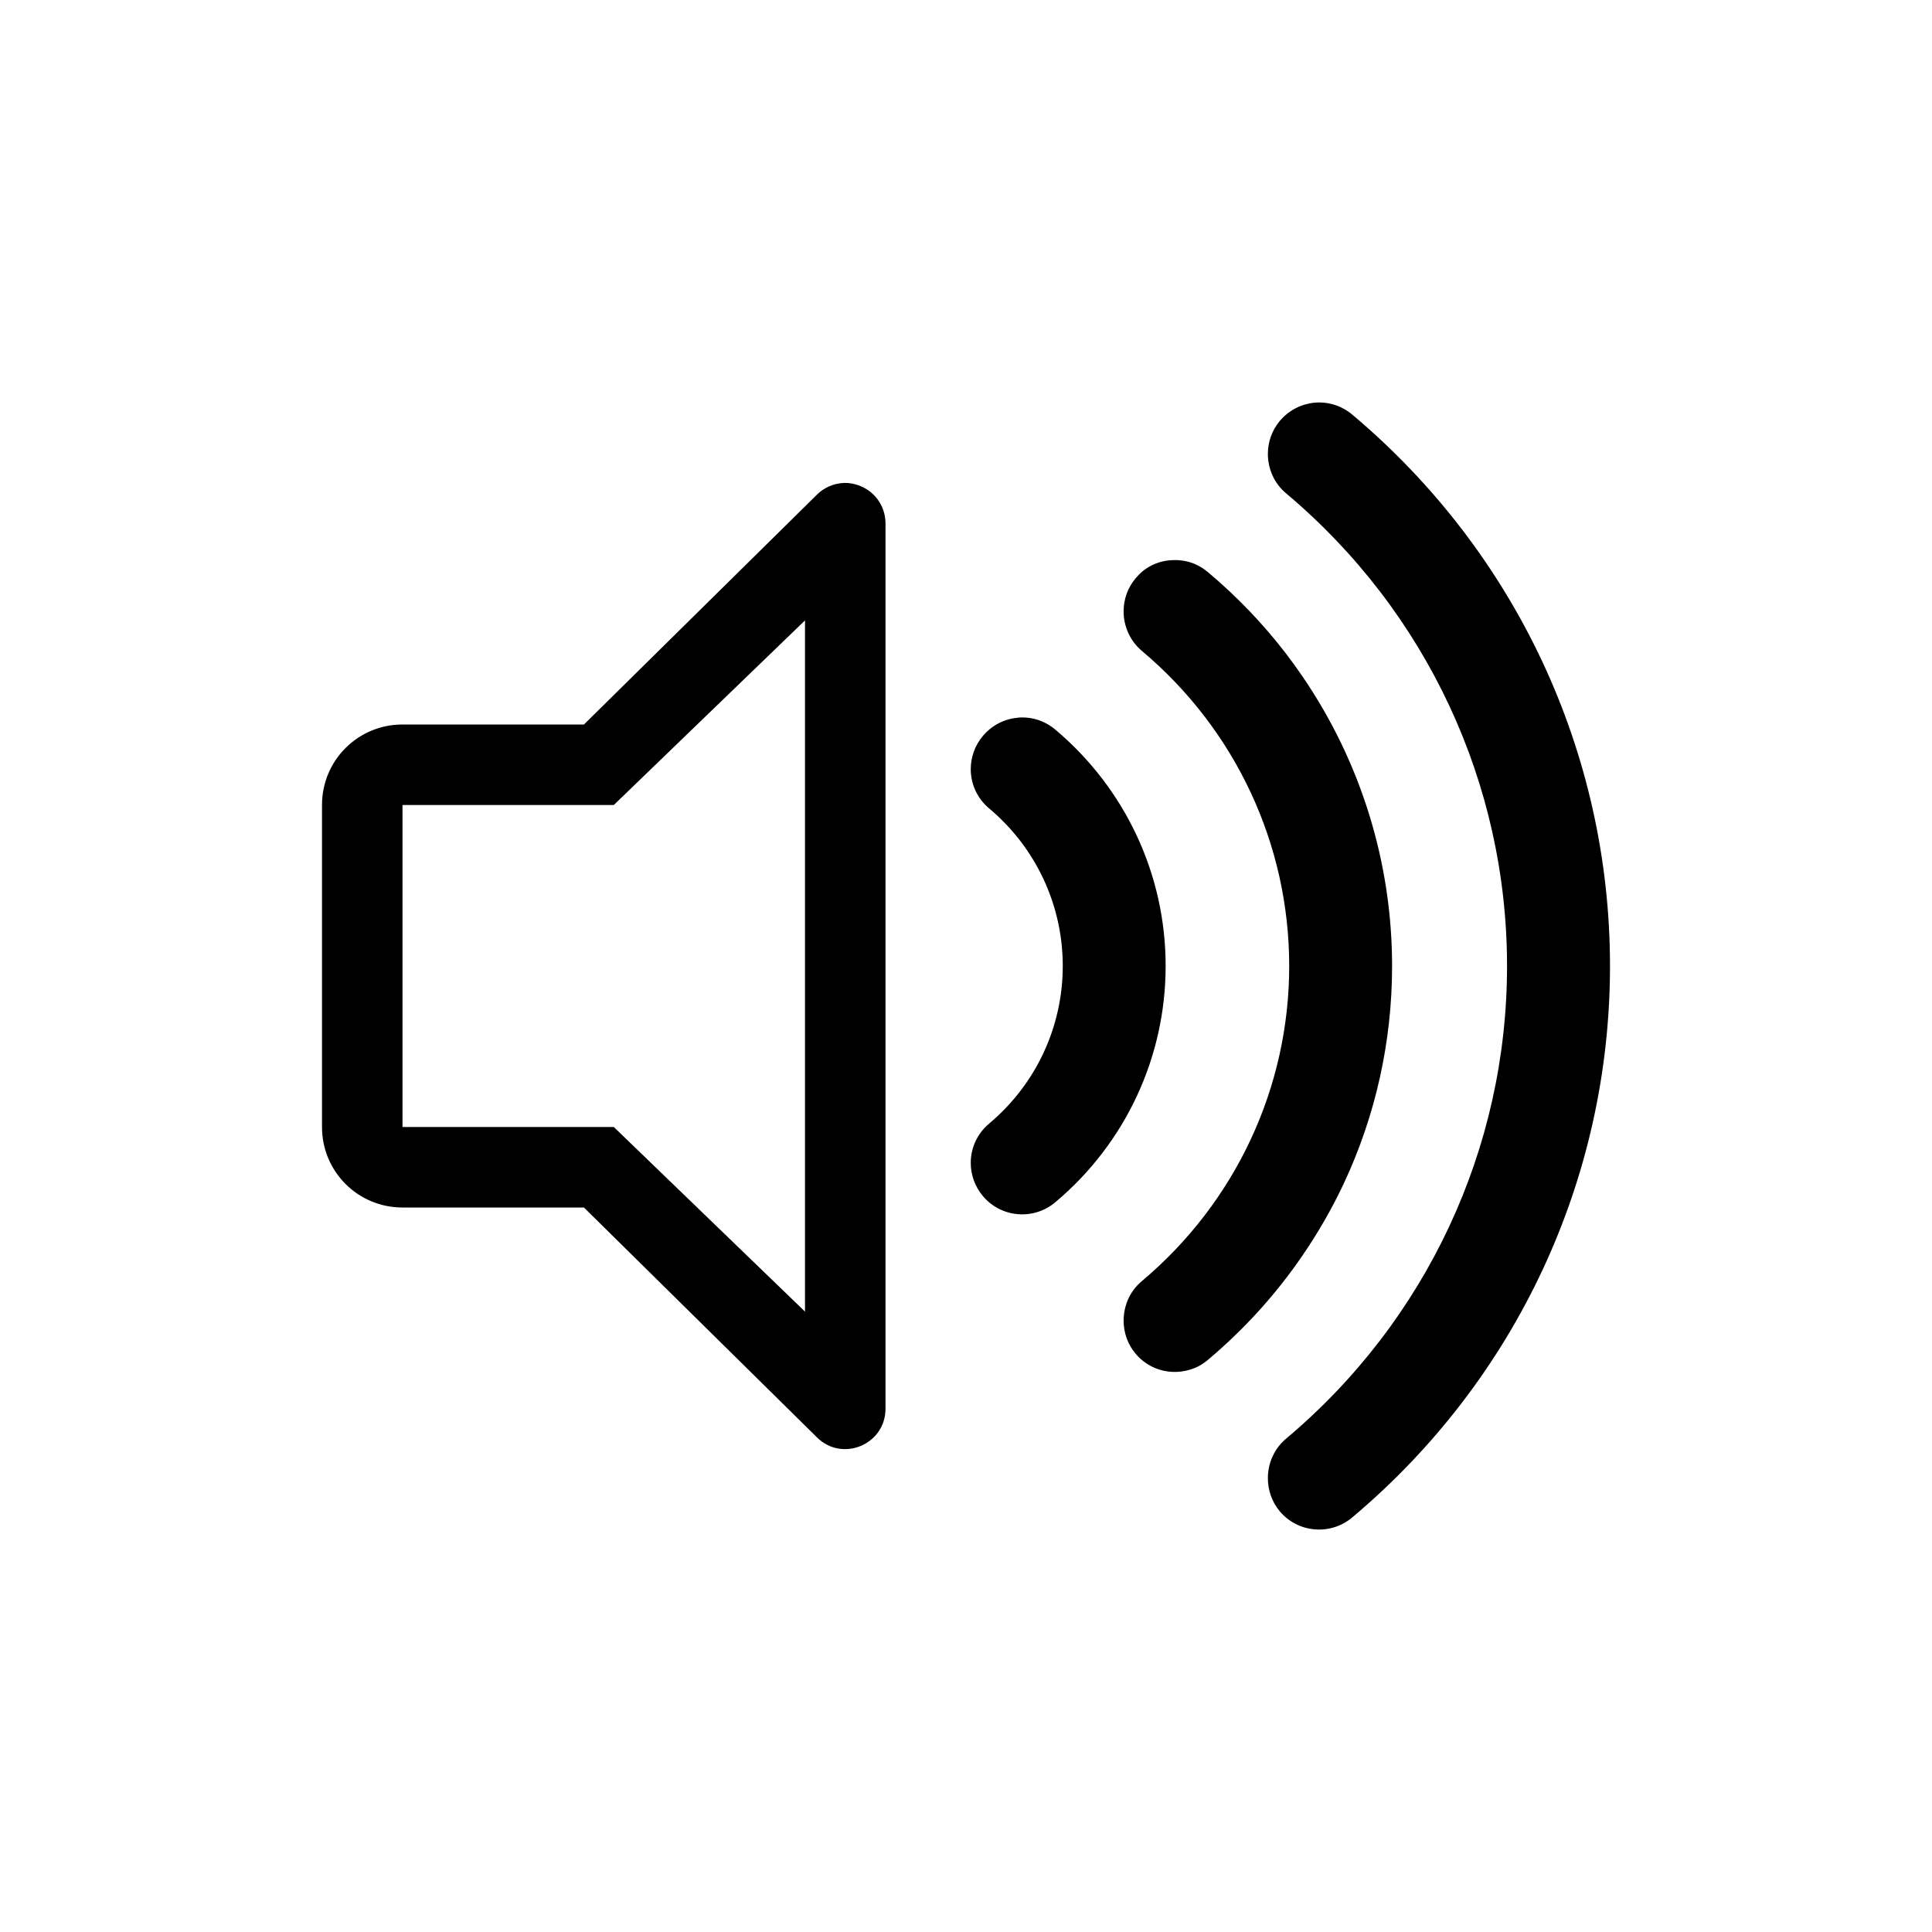 <?xml version="1.0" encoding="UTF-8" standalone="no"?>
<svg
   width="24"
   height="24"
   version="1.1"
   viewBox="0 0 24 24"
   id="svg7"
   sodipodi:docname="audio-volume-high.svg"
   inkscape:version="1.1.2 (0a00cf5339, 2022-02-04, custom)"
   xmlns:inkscape="http://www.inkscape.org/namespaces/inkscape"
   xmlns:sodipodi="http://sodipodi.sourceforge.net/DTD/sodipodi-0.dtd"
   xmlns="http://www.w3.org/2000/svg"
   xmlns:svg="http://www.w3.org/2000/svg">
  <path
     id="rect844"
     style="opacity:1;fill:currentColor;stroke:none;stroke-width:0.5;stroke-linejoin:round"
     d="M 16.332,5.002 C 16.169,5.017 16.012,5.094 15.898,5.229 15.798,5.349 15.75,5.494 15.75,5.639 c 0,0.182 0.076,0.364 0.227,0.49 1.744,1.466 2.744,3.606 2.744,5.871 0,2.265 -1,4.405 -2.744,5.871 C 15.826,17.998 15.75,18.179 15.75,18.362 c 0,0.145 0.047,0.292 0.148,0.412 0.227,0.27 0.631,0.303 0.9,0.076 C 18.833,17.14 20,14.644 20,12 20,9.357 18.833,6.861 16.799,5.151 16.664,5.037 16.495,4.988 16.332,5.002 Z m -5.857,0.998 c -0.121,0.006 -0.239,0.057 -0.328,0.146 L 7.254,9 H 5 c -0.554,0 -1,0.446 -1,1 v 4 c 0,0.554 0.446,1 1,1 h 2.254 l 2.893,2.854 C 10.461,18.169 11,17.946 11,17.5 V 6.5 c -4.07e-4,-0.202 -0.122,-0.384 -0.309,-0.461 -0.07,-0.029 -0.144,-0.043 -0.217,-0.039 z m 4.064,0.959 c -0.082,0.007 -0.162,0.029 -0.236,0.066 -0.037,0.019 -0.072,0.042 -0.105,0.068 -0.033,0.026 -0.063,0.058 -0.092,0.092 -0.101,0.12 -0.148,0.265 -0.148,0.41 0,0.046 0.004,0.09 0.014,0.135 0.01,0.045 0.024,0.089 0.043,0.131 0.038,0.084 0.095,0.162 0.17,0.225 1.163,0.977 1.83,2.404 1.83,3.914 0,1.51 -0.667,2.936 -1.83,3.914 -0.075,0.063 -0.132,0.139 -0.17,0.223 -0.019,0.042 -0.033,0.088 -0.043,0.133 -0.009,0.045 -0.014,0.089 -0.014,0.135 0,0.145 0.047,0.29 0.148,0.41 0.028,0.034 0.058,0.063 0.092,0.09 0.033,0.026 0.068,0.049 0.105,0.068 0.148,0.076 0.322,0.09 0.48,0.041 0.04,-0.012 0.078,-0.027 0.115,-0.047 0.037,-0.02 0.074,-0.046 0.107,-0.074 0.454,-0.382 0.847,-0.817 1.174,-1.295 0.196,-0.286 0.369,-0.587 0.516,-0.9 0.39,-0.834 0.598,-1.753 0.598,-2.697 0,-1.298 -0.395,-2.547 -1.113,-3.598 -0.065,-0.096 -0.133,-0.189 -0.203,-0.281 -0.282,-0.368 -0.607,-0.708 -0.971,-1.014 -0.034,-0.028 -0.07,-0.054 -0.107,-0.074 -0.037,-0.02 -0.076,-0.037 -0.115,-0.049 -0.079,-0.024 -0.162,-0.032 -0.244,-0.025 z M 10,7.707 V 16.293 L 7.625,14 H 5 v -4 h 2.625 z m 2.643,1.209 c -0.163,0.014 -0.32,0.091 -0.434,0.227 -0.101,0.12 -0.15,0.267 -0.15,0.412 0,0.182 0.078,0.362 0.229,0.488 0.582,0.489 0.914,1.202 0.914,1.957 0,0.755 -0.332,1.468 -0.914,1.957 -0.151,0.127 -0.229,0.306 -0.229,0.488 0,0.145 0.049,0.292 0.15,0.412 0.227,0.271 0.63,0.305 0.9,0.078 0.872,-0.732 1.371,-1.802 1.371,-2.936 0,-1.134 -0.5,-2.203 -1.371,-2.936 -0.135,-0.114 -0.304,-0.163 -0.467,-0.148 z" />
  <sodipodi:namedview
     id="namedview9"
     pagecolor="#ffffff"
     bordercolor="#666666"
     borderopacity="1.0"
     inkscape:pageshadow="2"
     inkscape:pageopacity="0.0"
     inkscape:pagecheckerboard="0"
     showgrid="false"
     inkscape:zoom="12.234375"
     inkscape:cx="1.7164751"
     inkscape:cy="10.83014"
     inkscape:window-width="1920"
     inkscape:window-height="1004"
     inkscape:window-x="0"
     inkscape:window-y="24"
     inkscape:window-maximized="1"
     inkscape:current-layer="svg7"
     showguides="false" />
  <defs
     id="defs3">
    <style
       id="current-color-scheme"
       type="text/css">.ColorScheme-Text { color:#363636; }</style>
  </defs>
</svg>
